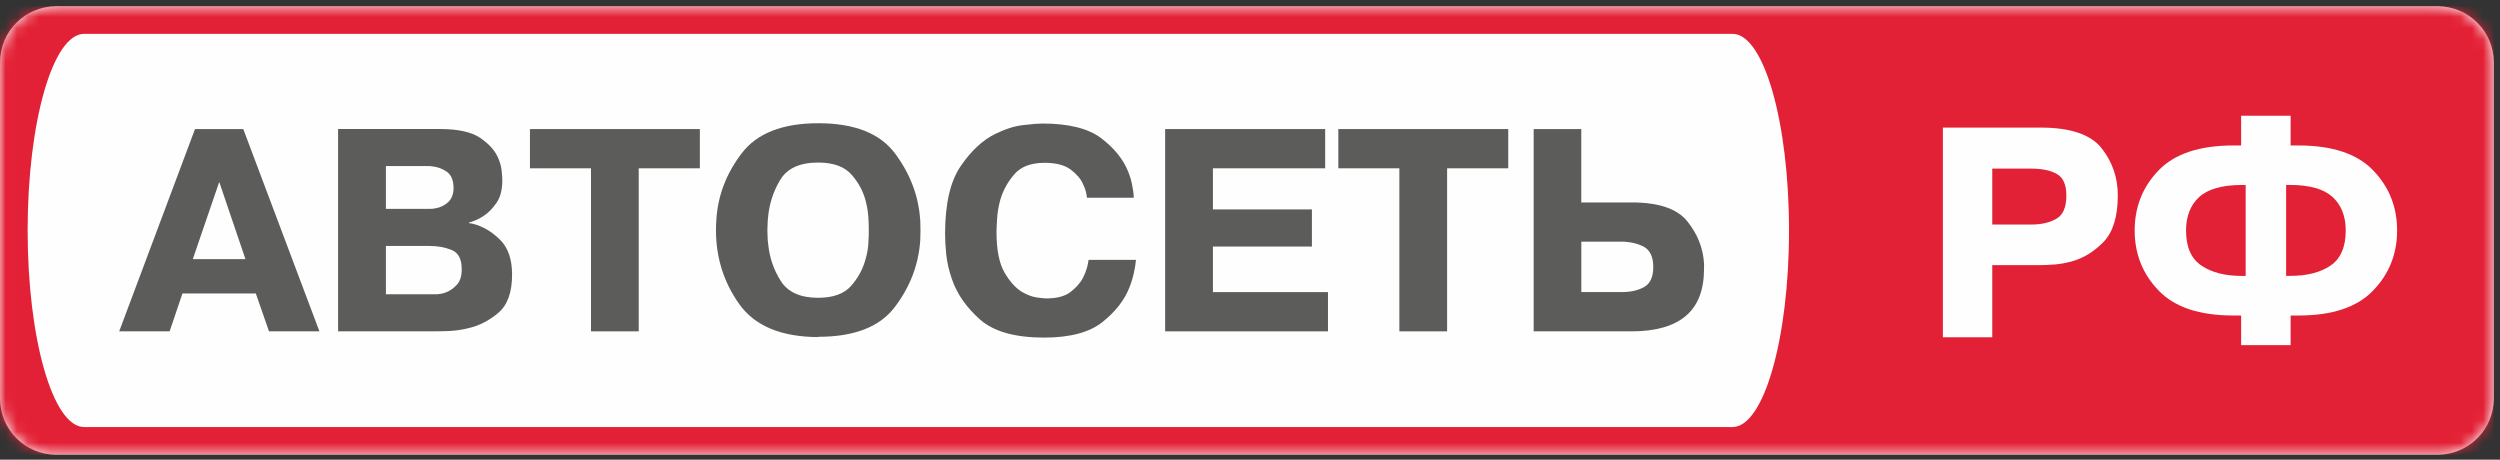 <svg width="223" height="41" viewBox="0 0 223 41" fill="none" xmlns="http://www.w3.org/2000/svg">
<rect x="0" y="0" width="223" height="41" fill="#333333" stroke="none"/>
<path fill-rule="evenodd" clip-rule="evenodd" d="M222.444 35.558C222.444 38.319 220.205 40.558 217.444 40.558H5.003C2.242 40.558 0.003 38.319 0.003 35.558V5.561C0.003 2.8 2.242 0.561 5.003 0.561H217.444C220.205 0.561 222.444 2.8 222.444 5.561V35.558Z" fill="#FEFEFE"/>
<mask id="mask0_1_172" style="mask-type:alpha" maskUnits="userSpaceOnUse" x="0" y="0" width="223" height="41">
<path d="M222.444 35.558C222.444 38.319 220.205 40.558 217.444 40.558H5.003C2.242 40.558 0.003 38.319 0.003 35.558V5.561C0.003 2.8 2.242 0.561 5.003 0.561H217.444C220.205 0.561 222.444 2.8 222.444 5.561V35.558Z" fill="#FEFEFE"/>
</mask>
<g mask="url(#mask0_1_172)">
<path fill-rule="evenodd" clip-rule="evenodd" d="M211.68 25.919C210.257 27.406 208.036 28.143 205.032 28.143H204.324V30.783H199.909V28.143H199.213C196.201 28.143 193.977 27.406 192.553 25.919C191.129 24.445 190.413 22.656 190.413 20.559C190.413 18.449 191.129 16.664 192.553 15.19C193.977 13.716 196.201 12.976 199.213 12.976H199.909V10.326H204.324V12.976H205.032C208.032 12.976 210.257 13.713 211.68 15.19C213.104 16.664 213.821 18.452 213.821 20.559C213.821 22.66 213.104 24.445 211.68 25.919ZM187.663 21.554C186.822 22.415 185.917 22.988 184.919 23.279C184.37 23.447 183.827 23.547 183.298 23.591C182.768 23.631 182.309 23.651 181.917 23.651H177.71V30.083H173.305V11.381H182.021C184.681 11.381 186.487 11.994 187.455 13.21C188.419 14.426 188.908 15.829 188.908 17.427C188.908 19.31 188.484 20.68 187.663 21.551V21.554ZM154.543 38.092H7.504C4.72 38.092 2.465 30.237 2.465 20.556C2.465 10.865 4.72 3.02 7.504 3.02H154.543C157.326 3.02 159.581 10.865 159.581 20.556C159.581 30.237 157.326 38.082 154.543 38.092ZM0 40.554H222.44V0.558H0V40.554Z" fill="#E32136"/>
</g>
<path fill-rule="evenodd" clip-rule="evenodd" d="M17.198 23.115L19.556 16.228L21.894 23.115H17.198ZM17.395 11.512L10.632 29.557H15.131L16.273 26.18H22.819L23.995 29.557H28.493L21.7 11.512H17.399H17.395Z" fill="#5C5C5B"/>
<path fill-rule="evenodd" clip-rule="evenodd" d="M40.757 25.39C40.476 25.701 40.174 25.919 39.843 26.053C39.655 26.137 39.471 26.187 39.303 26.21C39.126 26.241 38.982 26.251 38.848 26.251H34.423V21.94H38.359C39.065 21.94 39.709 22.063 40.301 22.305C40.894 22.552 41.186 23.125 41.186 24.01C41.186 24.613 41.052 25.068 40.76 25.393L40.757 25.39ZM34.419 14.815H38.345C38.409 14.815 38.459 14.825 38.513 14.835C38.988 14.875 39.437 15.032 39.843 15.31C40.248 15.592 40.456 16.081 40.456 16.764C40.456 17.323 40.288 17.749 39.956 18.05C39.625 18.342 39.25 18.516 38.844 18.58C38.771 18.6 38.69 18.61 38.606 18.62C38.523 18.63 38.442 18.63 38.359 18.63H34.423V14.808L34.419 14.815ZM42.231 19.977C42.167 19.953 42.097 19.946 42.033 19.933C41.97 19.923 41.909 19.913 41.836 19.903V19.853C42.003 19.802 42.201 19.739 42.429 19.645C42.656 19.551 42.888 19.427 43.125 19.27C43.551 18.988 43.936 18.607 44.288 18.094C44.629 17.595 44.807 16.932 44.807 16.101C44.807 15.873 44.787 15.572 44.743 15.186C44.703 14.815 44.586 14.409 44.392 13.994C44.1 13.371 43.571 12.798 42.804 12.279C42.037 11.77 40.841 11.508 39.24 11.508H30.158V29.554H38.771C39.146 29.554 39.601 29.544 40.12 29.523C40.65 29.49 41.193 29.42 41.742 29.282C42.73 29.064 43.631 28.599 44.452 27.902C45.273 27.206 45.678 26.073 45.678 24.495C45.678 23.135 45.323 22.097 44.599 21.38C43.882 20.673 43.092 20.198 42.231 19.977Z" fill="#5C5C5B"/>
<path fill-rule="evenodd" clip-rule="evenodd" d="M47.272 15.012H52.716V29.557H56.974V15.012H62.427V11.512H47.272V15.012Z" fill="#5C5C5B"/>
<path fill-rule="evenodd" clip-rule="evenodd" d="M77.461 21.712C77.431 22.181 77.347 22.636 77.21 23.115C76.982 23.966 76.566 24.757 75.933 25.484C75.31 26.201 74.332 26.562 72.982 26.562C71.391 26.562 70.282 26.063 69.646 25.065C69.013 24.067 68.637 22.965 68.523 21.772C68.493 21.554 68.47 21.357 68.47 21.149C68.46 20.951 68.45 20.744 68.45 20.526C68.45 20.369 68.46 20.204 68.47 20.027C68.47 19.859 68.48 19.685 68.5 19.508C68.594 18.262 68.959 17.106 69.582 16.067C70.205 15.019 71.337 14.5 72.979 14.5C74.339 14.5 75.337 14.865 75.97 15.592C76.603 16.319 77.029 17.129 77.24 18C77.354 18.466 77.427 18.925 77.457 19.36C77.488 19.796 77.498 20.191 77.498 20.523C77.498 20.854 77.488 21.25 77.457 21.709L77.461 21.712ZM82.083 19.635C81.939 17.474 81.189 15.501 79.839 13.692C78.499 11.893 76.215 10.992 72.982 10.992C69.803 10.992 67.529 11.887 66.169 13.662C64.809 15.438 64.048 17.39 63.904 19.531C63.894 19.699 63.884 19.863 63.874 20.03C63.864 20.208 63.864 20.372 63.864 20.529C63.864 22.981 64.561 25.182 65.941 27.125C67.324 29.068 69.669 30.056 72.985 30.066V30.043C76.215 30.043 78.502 29.152 79.842 27.353C81.192 25.564 81.943 23.591 82.087 21.43C82.087 21.286 82.087 21.139 82.097 20.985C82.107 20.828 82.107 20.673 82.107 20.529C82.107 20.385 82.107 20.238 82.097 20.084C82.087 19.93 82.087 19.782 82.087 19.638L82.083 19.635Z" fill="#5C5C5B"/>
<path fill-rule="evenodd" clip-rule="evenodd" d="M96.96 23.862C96.886 24.154 96.762 24.455 96.608 24.767C96.37 25.236 95.985 25.661 95.486 26.047C94.987 26.432 94.26 26.619 93.325 26.619C93.181 26.619 92.9 26.589 92.485 26.535C92.069 26.475 91.634 26.308 91.155 26.036C90.595 25.695 90.076 25.122 89.597 24.301C89.131 23.491 88.89 22.295 88.89 20.707C88.89 20.425 88.91 20.02 88.944 19.481C88.974 18.931 89.078 18.369 89.235 17.786C89.483 16.975 89.888 16.228 90.481 15.541C91.064 14.868 91.955 14.523 93.181 14.523C94.19 14.523 94.947 14.721 95.479 15.106C96.009 15.501 96.374 15.917 96.581 16.372C96.695 16.6 96.789 16.818 96.843 17.035C96.903 17.253 96.936 17.461 96.957 17.639H101.134C101.124 17.273 101.07 16.901 100.986 16.496C100.913 16.091 100.789 15.685 100.621 15.28C100.186 14.202 99.395 13.223 98.243 12.339C97.091 11.458 95.332 11.019 92.987 11.019C92.665 11.019 92.103 11.059 91.302 11.153C90.511 11.237 89.671 11.508 88.78 11.944C87.657 12.493 86.629 13.451 85.704 14.801C84.77 16.151 84.301 18.178 84.301 20.868C84.301 21.377 84.331 21.98 84.405 22.697C84.479 23.404 84.643 24.14 84.904 24.877C85.35 26.197 86.18 27.4 87.396 28.482C88.622 29.574 90.532 30.113 93.131 30.113C95.449 30.113 97.181 29.647 98.337 28.73C99.489 27.805 100.29 26.787 100.725 25.685C100.903 25.249 101.037 24.814 101.13 24.388C101.234 23.953 101.295 23.558 101.328 23.182H97.1C97.081 23.34 97.037 23.567 96.967 23.856L96.96 23.862Z" fill="#5C5C5B"/>
<path fill-rule="evenodd" clip-rule="evenodd" d="M108.192 21.993H117.022V18.68H108.192V15.012H118.205V11.512H103.931V29.557H118.455V26.056H108.192V21.993Z" fill="#5C5C5B"/>
<path fill-rule="evenodd" clip-rule="evenodd" d="M119.38 15.012H124.823V29.557H129.082V15.012H134.535V11.512H119.38V15.012Z" fill="#5C5C5B"/>
<path fill-rule="evenodd" clip-rule="evenodd" d="M146.651 25.608C146.102 25.909 145.444 26.053 144.678 26.053H141.054V21.554H144.563C145.374 21.554 146.062 21.712 146.631 22.01C147.19 22.321 147.472 22.924 147.472 23.819C147.472 24.7 147.2 25.303 146.651 25.604V25.608ZM145.549 18.057H141.05V11.512H136.803V29.557H145.529C147.669 29.557 149.291 29.098 150.369 28.184C151.462 27.269 152.001 25.855 152.001 23.966V23.497C151.917 22.137 151.43 20.891 150.513 19.749C149.609 18.617 147.957 18.057 145.549 18.057Z" fill="#5C5C5B"/>
<path fill-rule="evenodd" clip-rule="evenodd" d="M183.489 15.531C182.939 15.2 182.159 15.042 181.171 15.042H177.71V20.03H181.171C182.096 20.03 182.852 19.853 183.434 19.511C184.028 19.169 184.319 18.483 184.319 17.454C184.319 16.5 184.052 15.853 183.489 15.531Z" fill="#E32136"/>
<path fill-rule="evenodd" clip-rule="evenodd" d="M196.171 17.568C195.394 18.285 194.995 19.283 194.995 20.559C194.995 22.033 195.451 23.085 196.379 23.698C197.293 24.311 198.489 24.613 199.963 24.613H200.314V16.5H199.963C198.218 16.5 196.951 16.865 196.171 17.571V17.568Z" fill="#E32136"/>
<path fill-rule="evenodd" clip-rule="evenodd" d="M204.274 16.496H203.922V24.609H204.274C205.771 24.609 206.964 24.308 207.879 23.695C208.783 23.082 209.239 22.033 209.239 20.559C209.239 19.283 208.843 18.285 208.062 17.568C207.283 16.861 206.016 16.496 204.271 16.496H204.274Z" fill="#E32136"/>
</svg>
